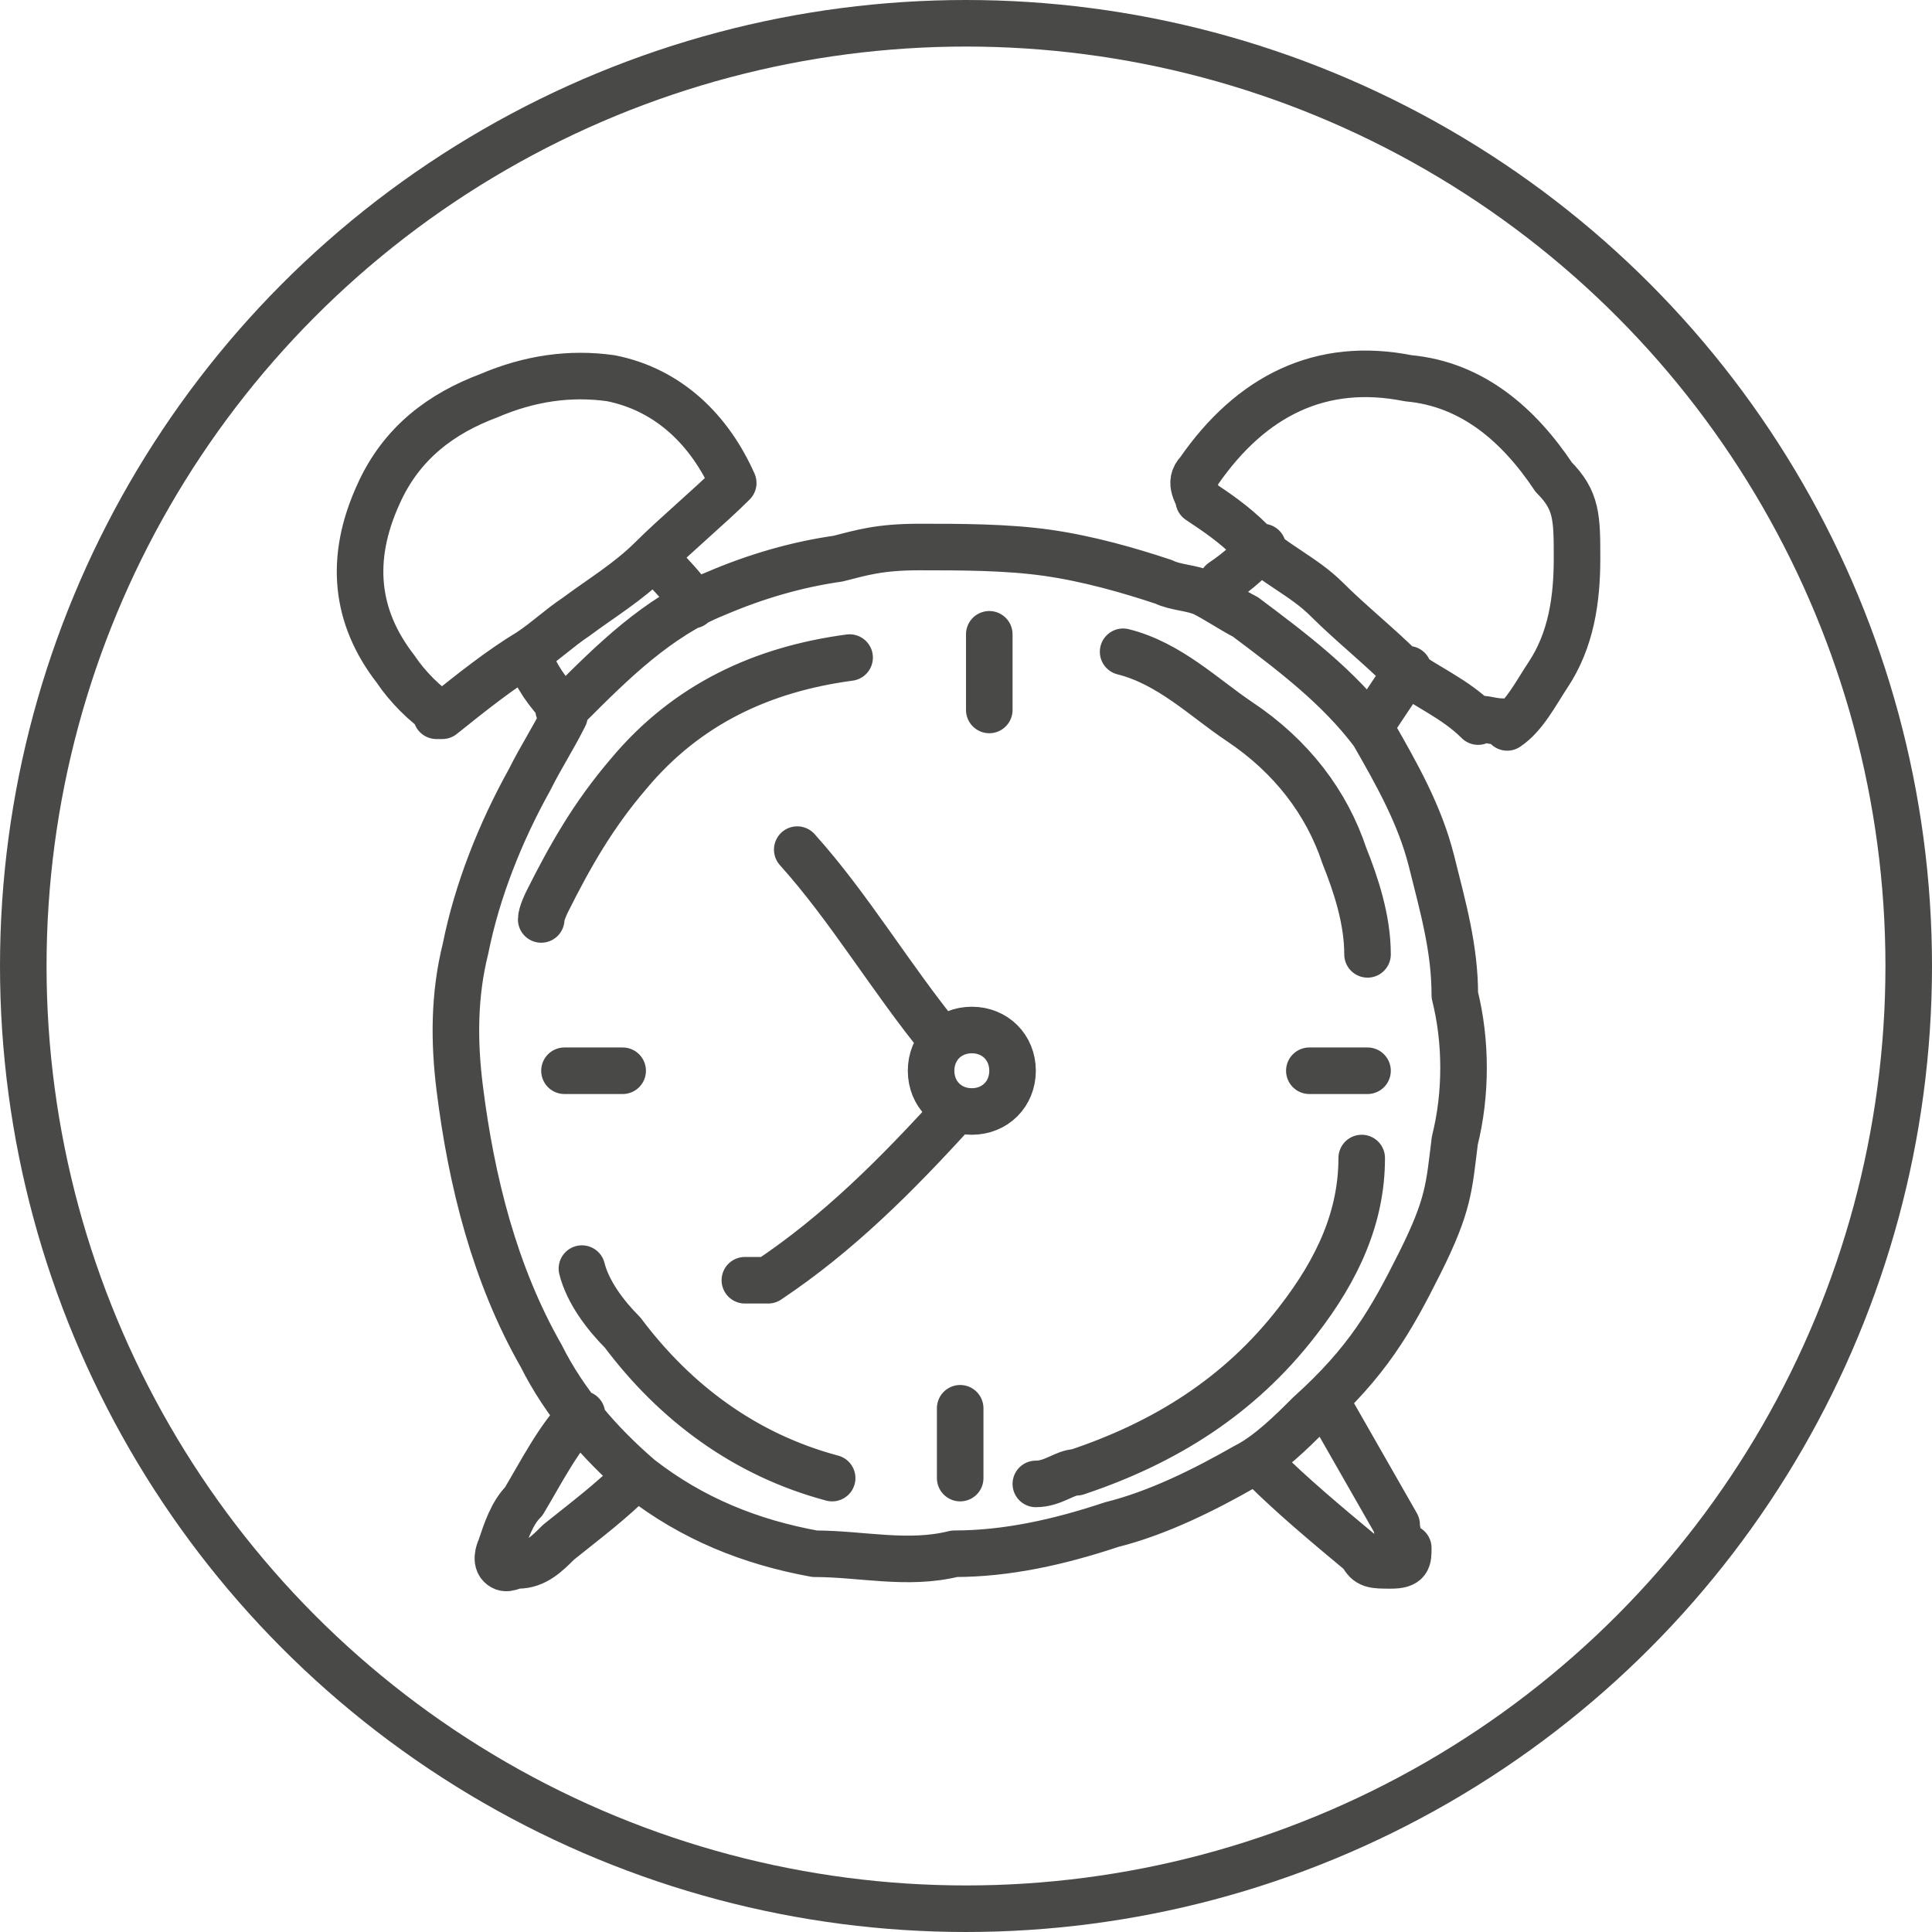 <?xml version="1.0" encoding="UTF-8"?>
<svg id="Laag_1" data-name="Laag 1" xmlns="http://www.w3.org/2000/svg" version="1.1" viewBox="0 0 33.2 33.2">
  <defs>
    <style>
      .cls-1 {
        stroke-linecap: round;
        stroke-linejoin: round;
      }

      .cls-1, .cls-2 {
        fill: none;
        stroke: #494948;
        stroke-width: .8px;
      }
    </style>
  </defs>
  <circle class="cls-2" cx="16.6" cy="16.6" r="16.2"/>
  <path class="cls-1" d="M16.2,17.9c-.9-1.1-1.6-2.3-2.5-3.3M17.4,18.4c0,.4-.3.7-.7.7s-.7-.3-.7-.7.3-.7.7-.7.7.3.7.7ZM11.3,9.6c.2.3.5.5.6.8M21.7,9.4c-.2.2-.4.4-.7.6q0,.1-.2.2M24.2,11.5c-.2.3-.4.6-.6.9M10.7,18.4h-1M9.1,11.3c.1.3.3.6.6.9M23.5,18.4h-1M16.5,24.2c0,.4,0,.8,0,1.2M17,10.9c0,.4,0,.9,0,1.3M12.6,8.3c-.4.4-1,.9-1.4,1.3s-.9.7-1.3,1c-.3.2-.5.4-.8.6-.5.3-1,.7-1.5,1.1h-.1M16.4,19.1q0,0,0,0c-1,1.1-2,2.1-3.2,2.9-.1,0-.3,0-.4,0M10,21.8c.1.4.4.8.7,1.1.9,1.2,2.1,2.1,3.6,2.5M10,24.3c-.4.4-.7,1-1,1.5-.2.2-.3.5-.4.8,0,0-.1.2,0,.3s.2,0,.3,0c.3,0,.5-.2.7-.4.5-.4.9-.7,1.3-1.1M22.8,24.1c.4.7.8,1.4,1.2,2.1,0,0,0,.3.2.4,0,.2,0,.3-.3.3s-.4,0-.5-.2c-.6-.5-1.2-1-1.7-1.5,0,0,0,0,0,0M19.3,11.2c.8.2,1.4.8,2,1.2.9.6,1.5,1.4,1.8,2.3.2.5.4,1.1.4,1.7M14.6,11.3c-1.5.2-2.8.8-3.8,2-.6.7-1,1.4-1.4,2.2,0,0-.1.2-.1.3M23.4,19.9c0,1-.4,1.9-1.1,2.8-1,1.3-2.3,2.1-3.8,2.6-.2,0-.4.2-.7.2M12.6,8.3c-.4-.9-1.1-1.6-2.1-1.8-.7-.1-1.4,0-2.1.3-.8.3-1.5.8-1.9,1.7-.5,1.1-.4,2.1.3,3,.2.3.5.6.8.8M25.9,12.5c.3-.2.5-.6.7-.9.4-.6.5-1.3.5-2s0-1-.4-1.4c-.6-.9-1.4-1.6-2.5-1.7-1.5-.3-2.7.3-3.6,1.6-.2.2,0,.4,0,.5.3.2.6.4.9.7.4.4.9.6,1.3,1,.4.4.9.8,1.3,1.2.4.3.9.5,1.3.9,0-.1.2,0,.4,0M9.7,12.3c-.2.4-.4.7-.6,1.1-.5.9-.9,1.9-1.1,2.9-.2.8-.2,1.6-.1,2.4.2,1.6.6,3.2,1.4,4.6.4.8,1,1.5,1.7,2.1.9.7,1.9,1.1,3,1.3.8,0,1.6.2,2.4,0,.9,0,1.8-.2,2.7-.5.8-.2,1.6-.6,2.3-1,.4-.2.8-.6,1.1-.9,1-.9,1.4-1.6,1.9-2.6s.5-1.3.6-2.1c.2-.8.2-1.7,0-2.5,0-.8-.2-1.5-.4-2.3s-.6-1.5-1-2.2c-.6-.8-1.4-1.4-2.2-2-.2-.1-.5-.3-.7-.4s-.5-.1-.7-.2c-.6-.2-1.3-.4-2-.5s-1.5-.1-2.2-.1-1,.1-1.4.2c-.7.1-1.4.3-2.1.6-1,.4-1.8,1.2-2.5,1.9,0,0-.2,0-.2.1"/>
</svg>